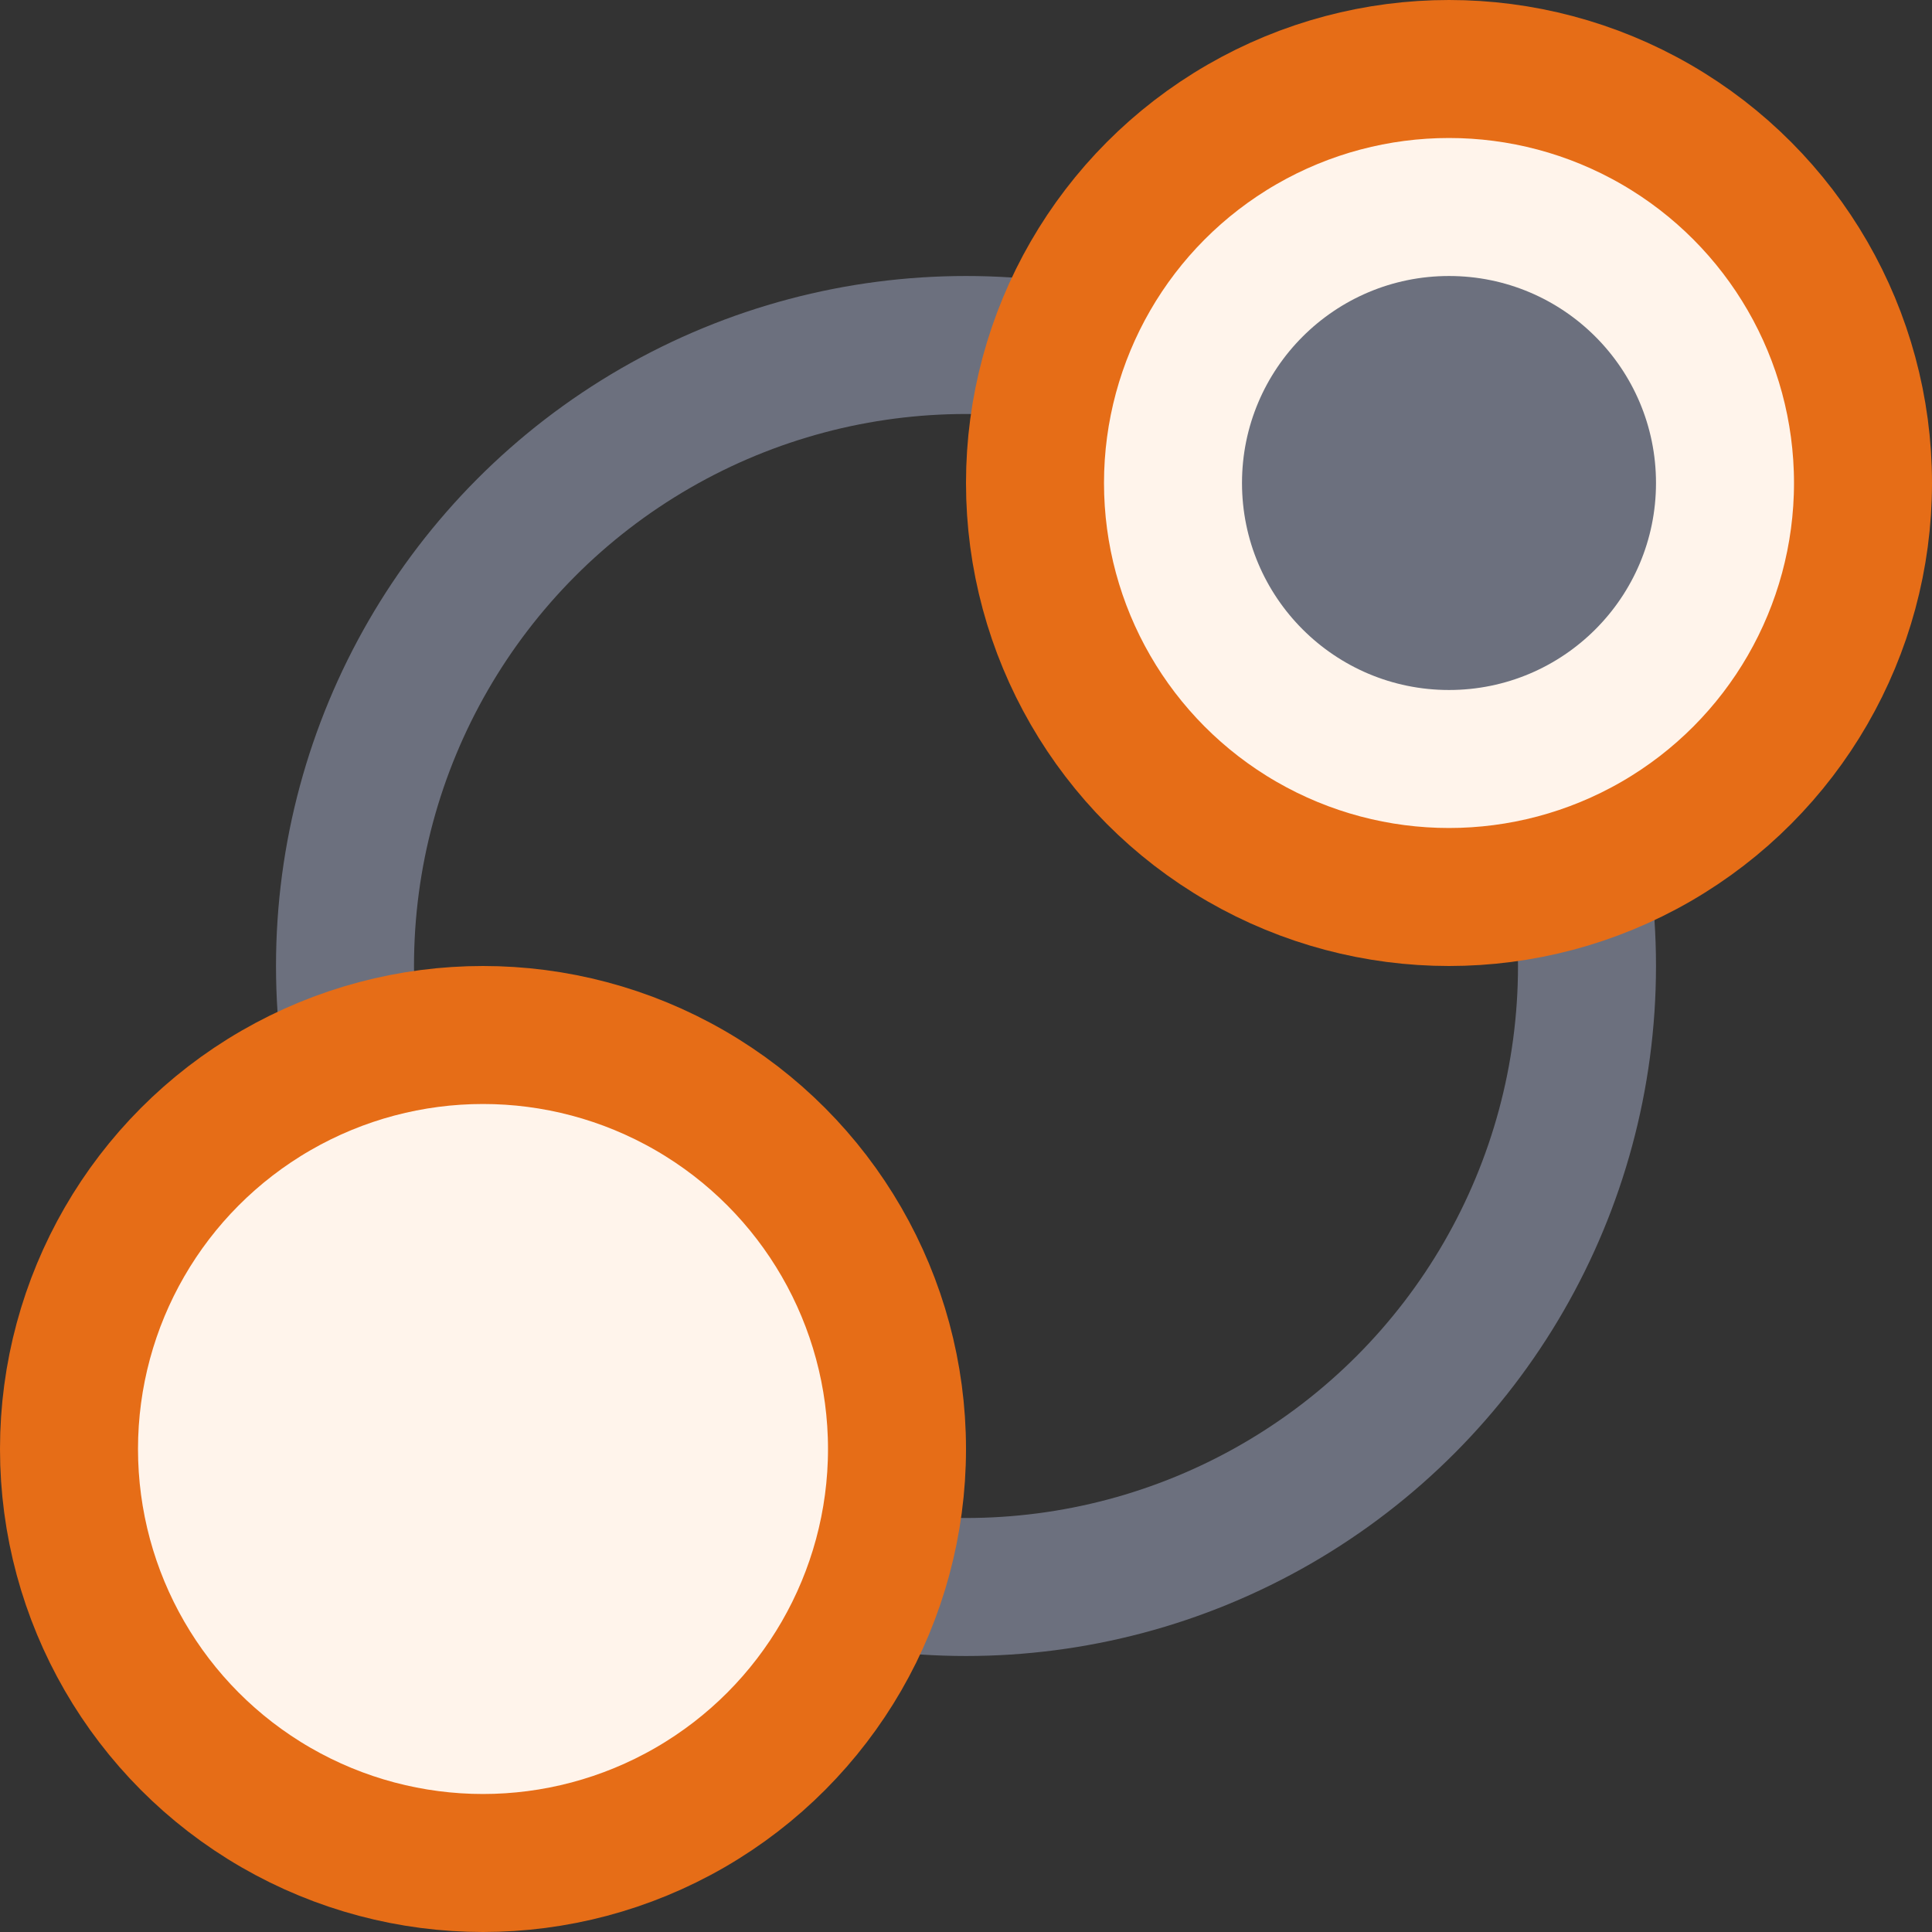 <svg width="14" height="14" viewBox="0 0 14 14" fill="none" xmlns="http://www.w3.org/2000/svg">
<rect x="0" y="0" width="14" height="14" fill="#333333" stroke="none"/>
<circle cx="7" cy="7" r="4.5" stroke="#6C707E"/>
<circle cx="10.5" cy="3.5" r="3" fill="#FFF4EB" stroke="#E66D17"/>
<circle cx="3.5" cy="10.5" r="3" fill="#FFF4EB" stroke="#E66D17"/>
<circle cx="10.5" cy="3.5" r="1.5" fill="#6C707E"/>
</svg>
